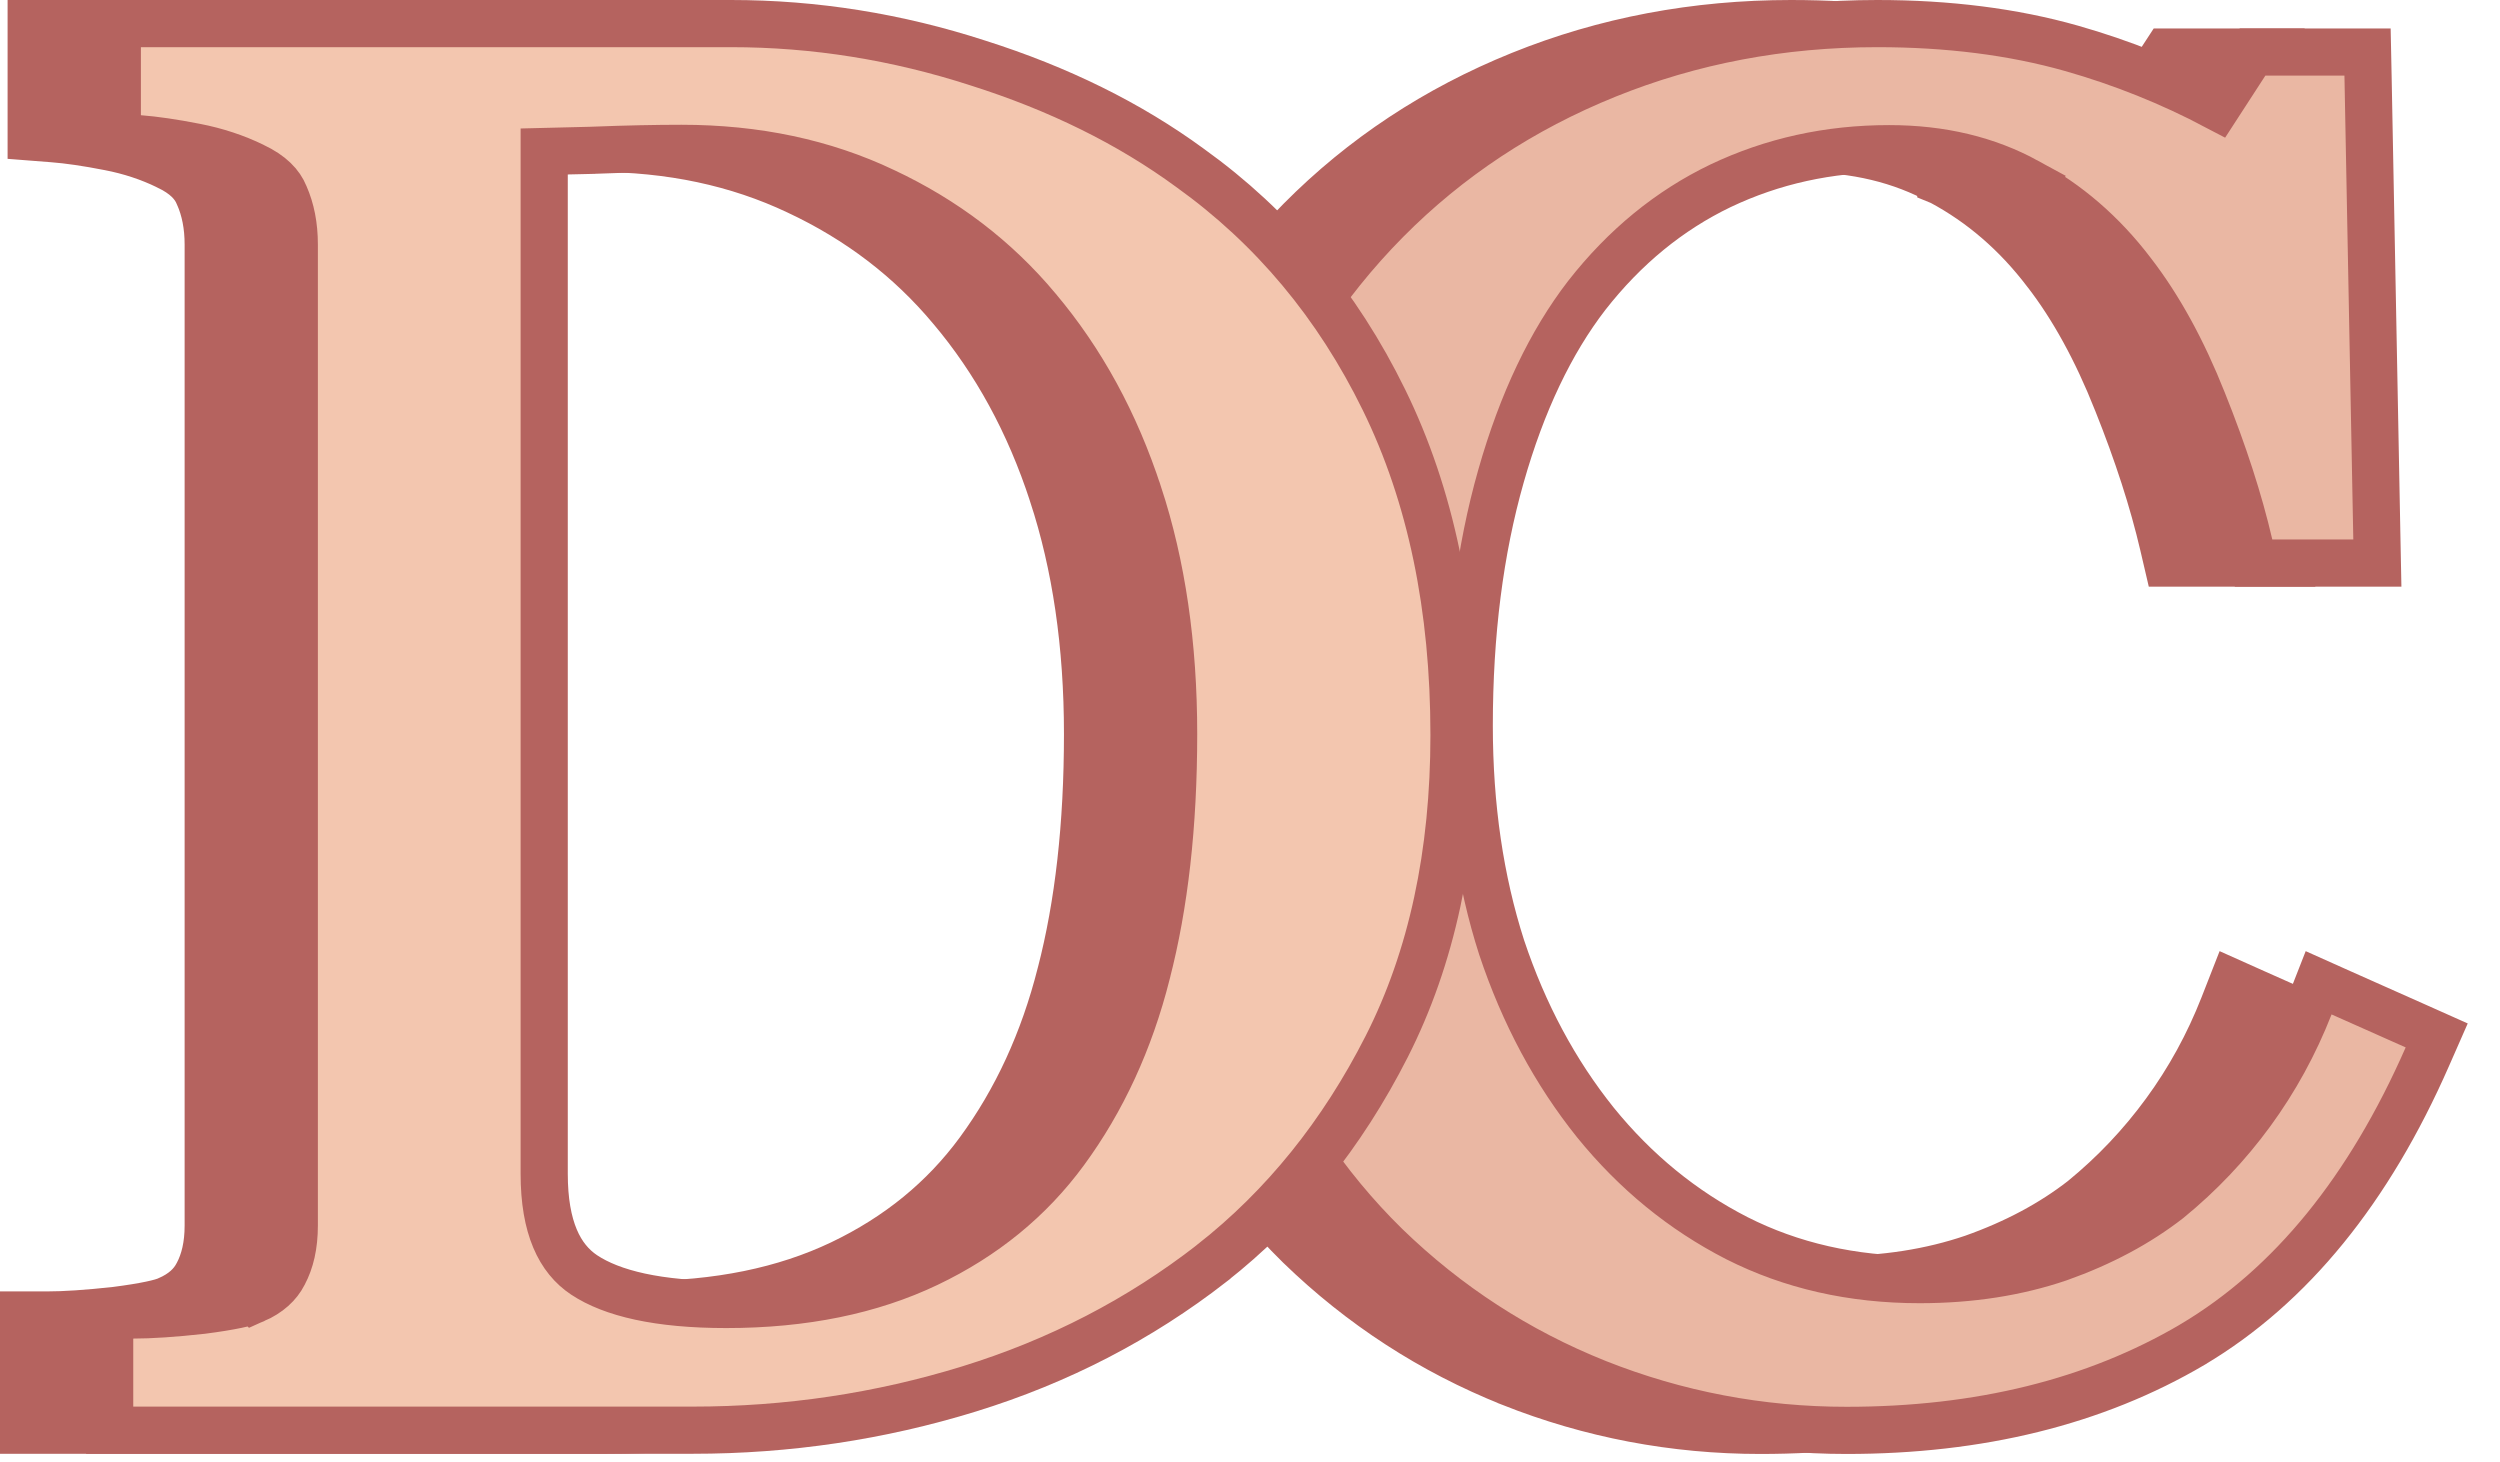 <svg width="53" height="31" viewBox="0 0 53 31" fill="none" xmlns="http://www.w3.org/2000/svg">
<path d="M32.029 29.316L32.03 29.317C33.722 29.988 35.488 30.324 37.323 30.324C40.132 30.324 42.582 29.725 44.654 28.506L44.656 28.504C46.751 27.258 48.402 25.207 49.632 22.406L49.832 21.951L49.378 21.748L47.808 21.049L47.33 20.835L47.139 21.323C46.819 22.139 46.407 22.891 45.902 23.581C45.398 24.271 44.815 24.887 44.151 25.429C43.503 25.934 42.731 26.349 41.828 26.669C40.938 26.973 39.954 27.128 38.873 27.128C37.437 27.128 36.147 26.832 34.996 26.249C33.847 25.66 32.847 24.845 31.996 23.796C31.144 22.732 30.481 21.497 30.01 20.086C29.553 18.666 29.323 17.099 29.323 15.383C29.323 13.425 29.549 11.665 29.994 10.097C30.442 8.523 31.052 7.25 31.814 6.263C32.621 5.231 33.566 4.46 34.65 3.939C35.752 3.415 36.941 3.152 38.224 3.152C39.337 3.152 40.306 3.389 41.145 3.848L41.145 3.849L41.15 3.851C42.004 4.308 42.745 4.946 43.374 5.773L43.377 5.776C43.943 6.509 44.445 7.418 44.878 8.512L44.879 8.514C45.318 9.609 45.644 10.621 45.861 11.551L45.951 11.937H46.348H48.065H48.575L48.565 11.428L48.376 1.593L48.367 1.103H47.876H46.201H45.93L45.782 1.33L45.176 2.263C44.191 1.742 43.161 1.329 42.087 1.024C40.849 0.673 39.476 0.5 37.972 0.5C35.944 0.5 34.03 0.861 32.236 1.586C30.445 2.31 28.887 3.339 27.567 4.671C26.233 6.017 25.193 7.623 24.444 9.481C23.69 11.337 23.318 13.397 23.318 15.655C23.318 17.914 23.698 19.964 24.467 21.796L24.468 21.797C25.231 23.602 26.258 25.142 27.551 26.41L27.553 26.412C28.856 27.675 30.349 28.644 32.029 29.316Z" fill="#B5635F" stroke="#B5635F"/>
<path d="M33.854 29.316L33.856 29.317C35.548 29.988 37.314 30.324 39.149 30.324C41.957 30.324 44.407 29.725 46.48 28.506L46.482 28.504C48.577 27.258 50.228 25.207 51.458 22.406L51.658 21.951L51.203 21.748L49.633 21.049L49.155 20.835L48.964 21.323C48.644 22.139 48.232 22.891 47.728 23.581C47.224 24.271 46.64 24.887 45.977 25.429C45.328 25.934 44.556 26.349 43.654 26.669C42.764 26.973 41.78 27.128 40.698 27.128C39.262 27.128 37.973 26.832 36.821 26.249C35.672 25.66 34.673 24.845 33.822 23.796C32.969 22.732 32.306 21.497 31.835 20.086C31.379 18.666 31.148 17.099 31.148 15.383C31.148 13.425 31.374 11.665 31.82 10.097C32.267 8.523 32.878 7.25 33.639 6.263C34.446 5.231 35.392 4.46 36.475 3.939C37.577 3.415 38.767 3.152 40.049 3.152C41.163 3.152 42.132 3.389 42.971 3.848L42.97 3.849L42.975 3.851C43.829 4.308 44.571 4.946 45.2 5.773L45.202 5.776C45.768 6.509 46.27 7.418 46.703 8.512L46.704 8.514C47.143 9.609 47.47 10.621 47.686 11.551L47.776 11.937H48.173H49.89H50.4L50.39 11.428L50.202 1.593L50.192 1.103H49.702H48.027H47.755L47.607 1.33L47.002 2.263C46.016 1.742 44.987 1.329 43.913 1.024C42.675 0.673 41.301 0.5 39.798 0.5C37.769 0.5 35.856 0.861 34.062 1.586C32.27 2.31 30.712 3.339 29.392 4.671C28.059 6.017 27.018 7.623 26.269 9.481C25.516 11.337 25.144 13.397 25.144 15.655C25.144 17.914 25.523 19.964 26.292 21.796L26.293 21.797C27.056 23.602 28.083 25.142 29.377 26.41L29.379 26.412C30.681 27.675 32.174 28.644 33.854 29.316Z" fill="#EAB7A3" stroke="#B5635F"/>
<path d="M23.863 26.783L23.865 26.781C25.393 25.582 26.628 24.047 27.573 22.187C28.53 20.302 28.999 18.096 28.999 15.583C28.999 12.883 28.511 10.509 27.516 8.478C26.527 6.458 25.157 4.816 23.406 3.561C22.12 2.618 20.618 1.878 18.907 1.336C17.191 0.779 15.445 0.5 13.67 0.5H1.161H0.661V1V2.442V2.905L1.123 2.941C1.447 2.966 1.844 3.023 2.316 3.116C2.761 3.202 3.17 3.338 3.545 3.521L3.545 3.521L3.55 3.524C3.927 3.702 4.12 3.913 4.208 4.133L4.211 4.14L4.215 4.147C4.344 4.44 4.414 4.783 4.414 5.184L4.414 25.982C4.414 26.405 4.332 26.74 4.191 27.005L4.191 27.005L4.187 27.012C4.073 27.232 3.88 27.417 3.564 27.555L3.564 27.554L3.551 27.56C3.432 27.616 3.094 27.698 2.454 27.78C1.846 27.847 1.364 27.878 1 27.878H0.5V28.378L0.5 29.82L0.5 30.32H1H12.863C14.876 30.32 16.829 30.029 18.72 29.445C20.619 28.859 22.334 27.972 23.863 26.783ZM22.314 10.477L22.314 10.478C22.806 11.977 23.056 13.67 23.056 15.562C23.056 17.494 22.864 19.183 22.487 20.636L22.486 20.639C22.124 22.072 21.545 23.326 20.752 24.407L20.752 24.407C20.01 25.419 19.04 26.214 17.833 26.79C16.635 27.361 15.218 27.655 13.569 27.655C12.125 27.655 11.148 27.42 10.557 27.028C10.039 26.683 9.711 26.029 9.711 24.885V3.21C9.995 3.202 10.342 3.194 10.755 3.186L10.755 3.186L10.764 3.185C11.459 3.158 12.077 3.145 12.621 3.145C14.21 3.145 15.635 3.45 16.906 4.052L16.908 4.053C18.203 4.659 19.287 5.488 20.166 6.54L20.168 6.542C21.105 7.653 21.821 8.963 22.314 10.477Z" fill="#B5635F" stroke="#B5635F"/>
<path d="M25.689 26.783L25.69 26.781C27.218 25.582 28.453 24.047 29.398 22.187C30.355 20.302 30.825 18.096 30.825 15.583C30.825 12.883 30.336 10.509 29.341 8.478C28.352 6.458 26.982 4.816 25.231 3.561C23.945 2.618 22.443 1.878 20.732 1.336C19.016 0.779 17.27 0.5 15.496 0.5H2.987H2.487V1V2.442V2.905L2.948 2.941C3.273 2.966 3.669 3.023 4.142 3.116C4.586 3.202 4.995 3.338 5.371 3.521L5.37 3.521L5.375 3.524C5.753 3.702 5.945 3.913 6.034 4.133L6.037 4.14L6.04 4.147C6.169 4.44 6.239 4.783 6.239 5.184L6.239 25.982C6.239 26.405 6.158 26.74 6.016 27.005L6.016 27.005L6.013 27.012C5.899 27.232 5.705 27.417 5.39 27.555L5.389 27.554L5.377 27.56C5.257 27.616 4.92 27.698 4.28 27.78C3.672 27.847 3.189 27.878 2.825 27.878H2.325V28.378V29.82V30.32H2.825H14.689C16.701 30.32 18.654 30.029 20.546 29.445C22.444 28.859 24.16 27.972 25.689 26.783ZM24.139 10.477L24.14 10.478C24.632 11.977 24.881 13.67 24.881 15.562C24.881 17.494 24.689 19.183 24.312 20.636L24.312 20.639C23.949 22.072 23.37 23.326 22.577 24.407L22.577 24.407C21.835 25.419 20.866 26.214 19.658 26.79C18.46 27.361 17.044 27.655 15.395 27.655C13.95 27.655 12.973 27.42 12.383 27.028C11.865 26.683 11.537 26.029 11.537 24.885V3.21C11.82 3.202 12.168 3.194 12.58 3.186L12.58 3.186L12.589 3.185C13.284 3.158 13.903 3.145 14.447 3.145C16.035 3.145 17.461 3.45 18.732 4.052L18.733 4.053C20.028 4.659 21.112 5.488 21.992 6.54L21.993 6.542C22.93 7.653 23.646 8.963 24.139 10.477Z" fill="#F3C6AF" stroke="#B5635F"/>
</svg>
